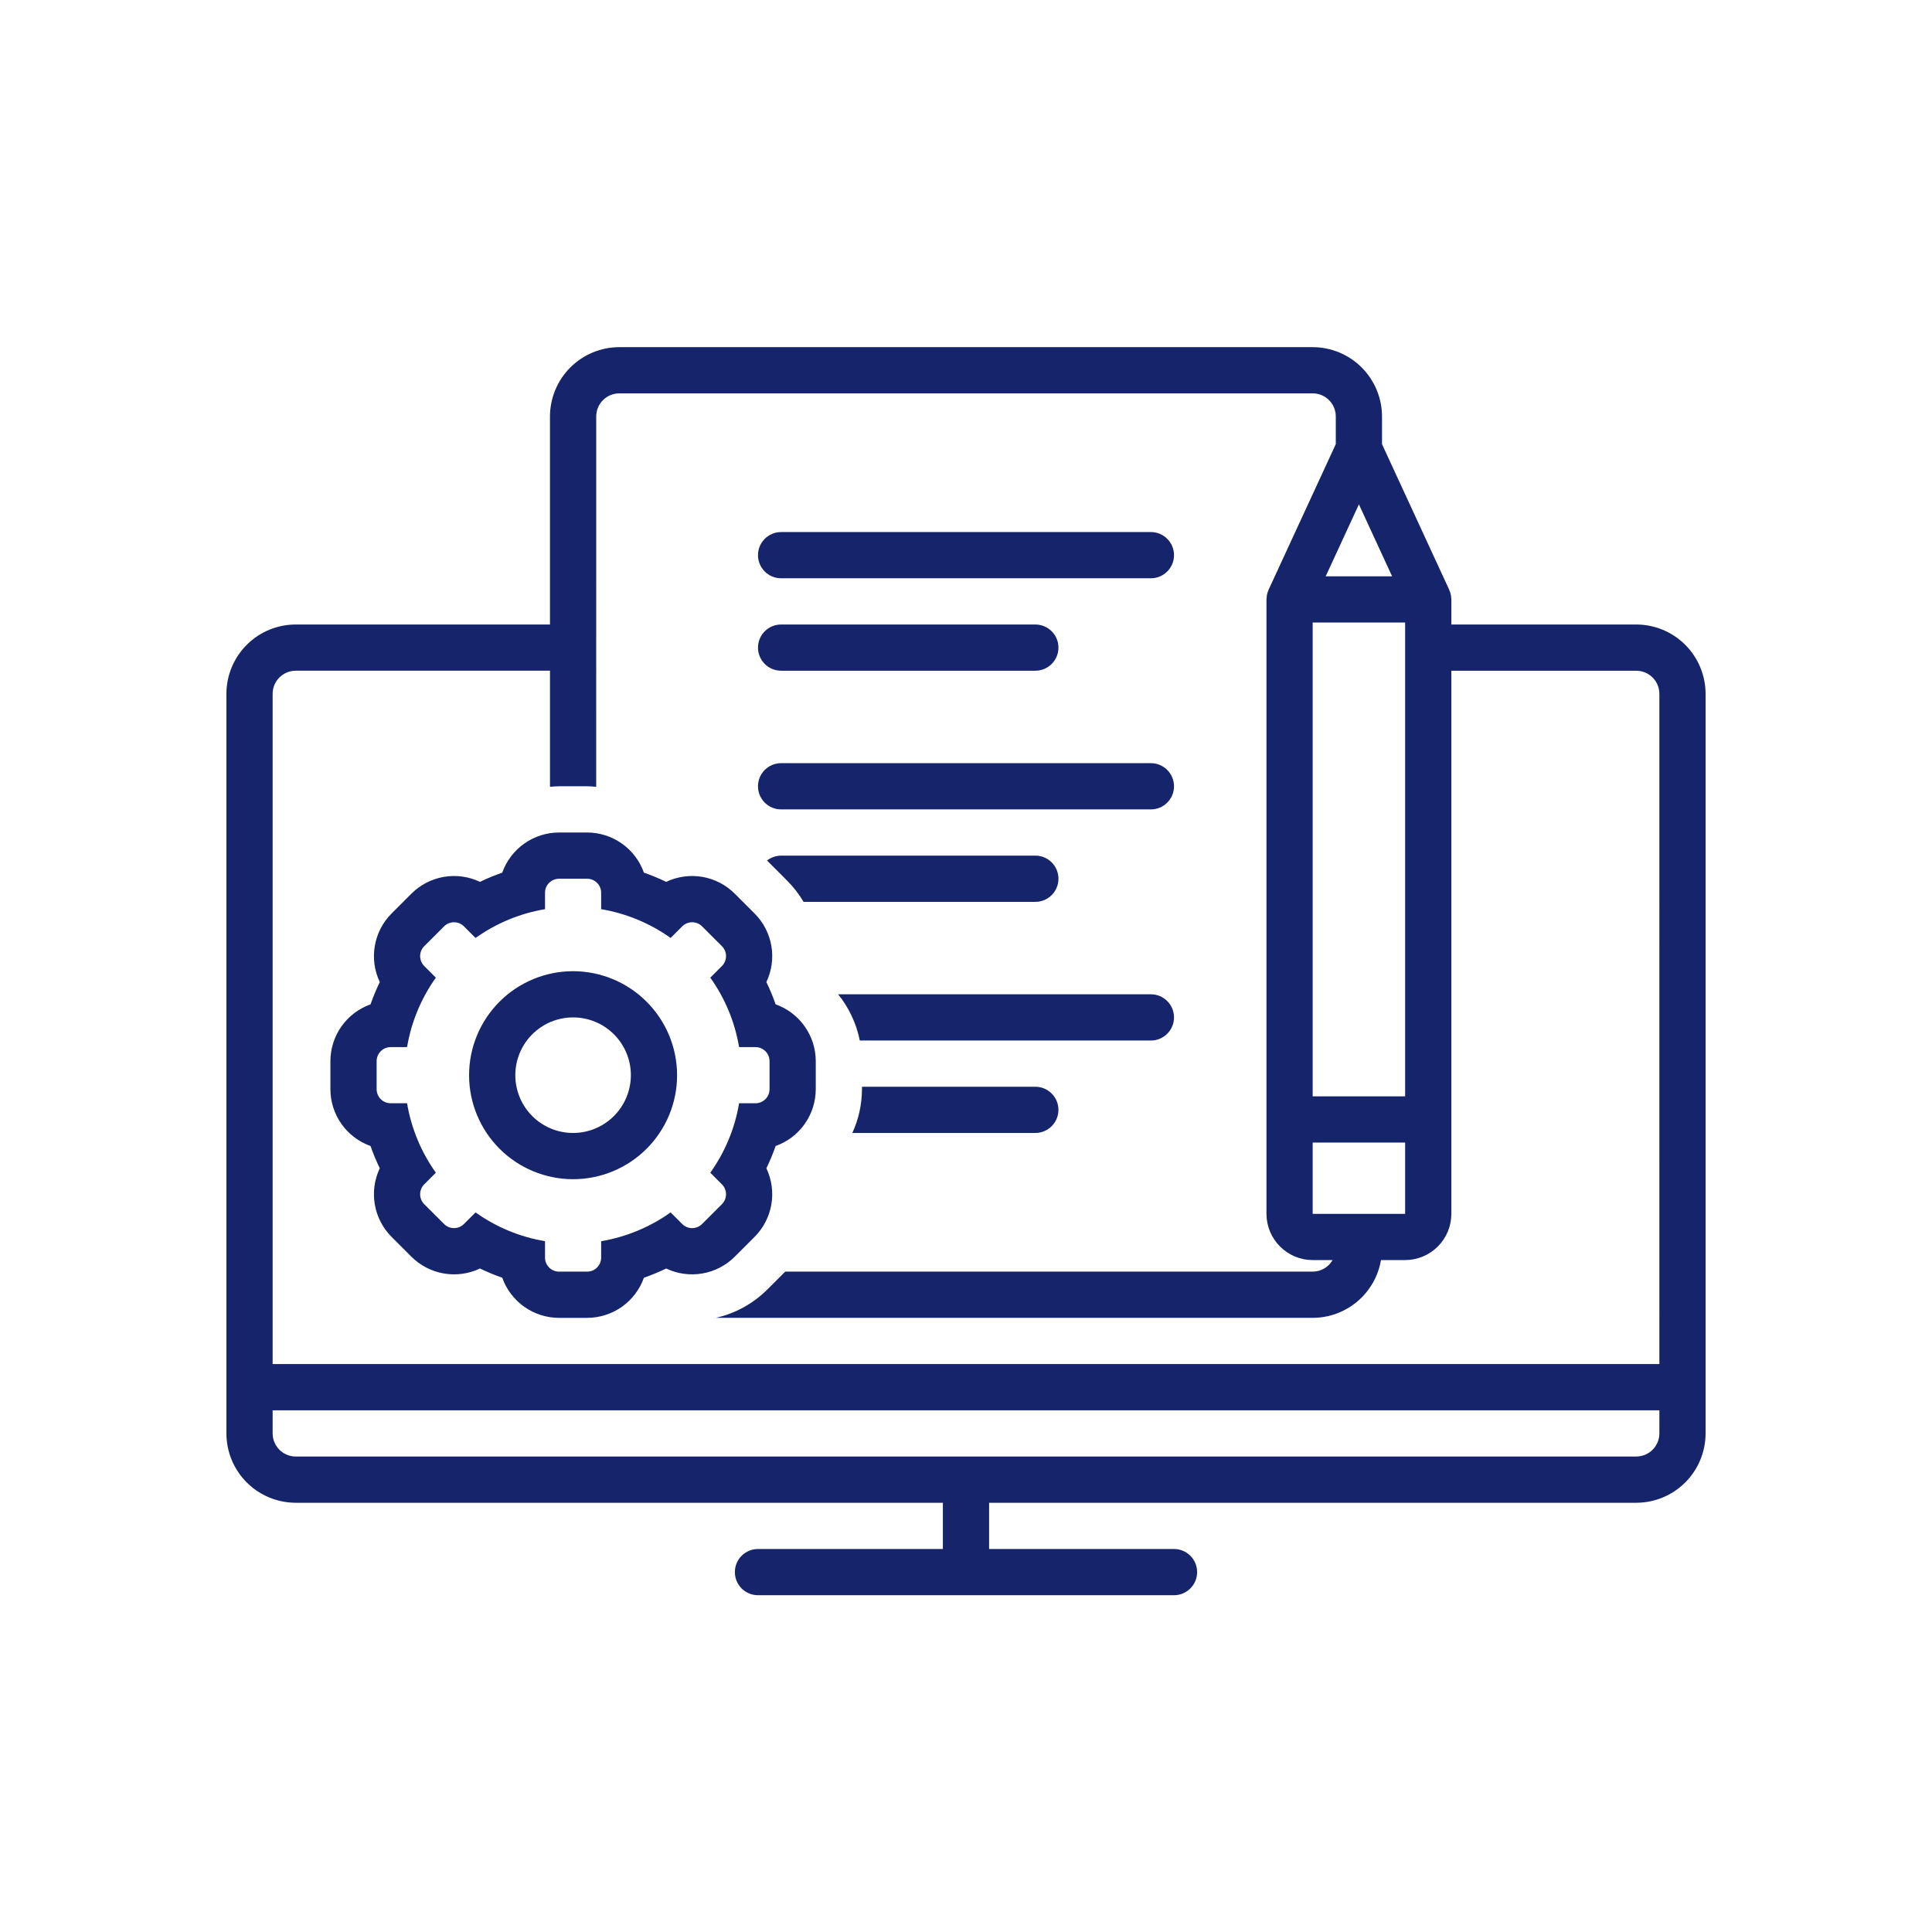 <svg width="128" height="128" viewBox="0 0 128 128" fill="none" xmlns="http://www.w3.org/2000/svg">
<path fill-rule="evenodd" clip-rule="evenodd" d="M108.406 41.375H96.156V39.716C96.154 39.645 96.146 39.574 96.135 39.505C96.133 39.494 96.132 39.483 96.132 39.472C96.131 39.457 96.13 39.443 96.127 39.428C96.105 39.313 96.069 39.2 96.02 39.093C96.018 39.086 96.018 39.08 96.015 39.075L91.562 29.427V27.594C91.561 26.376 91.076 25.208 90.215 24.347C89.354 23.486 88.186 23.001 86.968 23H41.031C39.813 23.001 38.645 23.486 37.784 24.347C36.923 25.208 36.439 26.376 36.437 27.594V41.375H19.594C18.376 41.376 17.208 41.861 16.347 42.722C15.486 43.583 15.001 44.751 15 45.969V94.968C15.001 96.186 15.486 97.354 16.347 98.215C17.208 99.076 18.376 99.561 19.594 99.562H62.468V102.625H50.218C49.373 102.625 48.687 103.31 48.687 104.156C48.687 105.001 49.373 105.687 50.218 105.687H77.781C78.626 105.687 79.312 105.001 79.312 104.156C79.312 103.31 78.626 102.625 77.781 102.625H65.531V99.562H108.406C109.624 99.561 110.791 99.076 111.653 98.215C112.513 97.354 112.998 96.186 112.999 94.968V45.969C112.998 44.751 112.513 43.583 111.653 42.722C110.791 41.861 109.624 41.376 108.406 41.375L108.406 41.375ZM86.968 72.637V41.245H93.093V72.637H86.968ZM93.093 75.699V80.421H86.968V75.699H93.093ZM87.83 38.183L90.031 33.415L92.231 38.183H87.83ZM109.938 94.967C109.937 95.812 109.252 96.497 108.406 96.498H19.595C18.749 96.497 18.064 95.812 18.063 94.967V93.435H109.938V94.967ZM109.938 90.373H18.063V45.967C18.064 45.121 18.749 44.436 19.595 44.436H36.438V52.129L36.51 52.123L36.51 52.123C36.686 52.107 36.862 52.092 37.04 52.092H38.898C39.077 52.092 39.252 52.107 39.427 52.123L39.427 52.123L39.5 52.129L39.501 27.592C39.501 26.747 40.186 26.062 41.032 26.061H86.969C87.815 26.062 88.5 26.747 88.5 27.592V29.425L84.047 39.073C84.045 39.079 84.045 39.086 84.042 39.091C83.993 39.198 83.958 39.311 83.935 39.427C83.933 39.441 83.932 39.456 83.931 39.47C83.93 39.481 83.929 39.492 83.928 39.503C83.916 39.573 83.909 39.643 83.907 39.715V80.421C83.907 81.233 84.231 82.012 84.805 82.585C85.378 83.159 86.157 83.483 86.969 83.483H88.287C88.016 83.956 87.514 84.247 86.969 84.249H52.022L50.845 85.426H50.844C49.905 86.366 48.719 87.02 47.423 87.311H86.969C88.054 87.309 89.102 86.924 89.93 86.224C90.759 85.523 91.312 84.552 91.493 83.483H93.094C93.906 83.483 94.684 83.159 95.258 82.585C95.832 82.012 96.156 81.233 96.156 80.421V44.438H108.406C109.252 44.438 109.937 45.123 109.937 45.969L109.938 90.373ZM51.105 79.798C50.965 80.611 50.577 81.361 49.995 81.945L48.679 83.26C48.095 83.843 47.346 84.231 46.532 84.371C45.719 84.511 44.882 84.396 44.136 84.042C43.656 84.273 43.163 84.477 42.661 84.653C42.384 85.43 41.874 86.103 41.201 86.579C40.527 87.055 39.723 87.311 38.898 87.312H37.038C36.213 87.311 35.41 87.055 34.736 86.579C34.062 86.103 33.552 85.43 33.275 84.653C32.773 84.477 32.28 84.273 31.8 84.042C31.054 84.396 30.218 84.511 29.404 84.371C28.591 84.231 27.841 83.843 27.257 83.26L25.942 81.945C25.359 81.361 24.972 80.611 24.832 79.798C24.692 78.985 24.807 78.149 25.161 77.403C24.929 76.923 24.725 76.429 24.549 75.926C23.771 75.649 23.099 75.139 22.623 74.466C22.147 73.792 21.891 72.988 21.89 72.163V70.304C21.891 69.479 22.147 68.675 22.623 68.001C23.099 67.327 23.771 66.817 24.549 66.541C24.725 66.037 24.929 65.544 25.161 65.063C24.807 64.318 24.692 63.481 24.832 62.669C24.972 61.856 25.359 61.106 25.942 60.522L27.257 59.207C27.841 58.624 28.591 58.236 29.404 58.095C30.218 57.956 31.054 58.071 31.8 58.425C32.28 58.194 32.773 57.99 33.275 57.814C33.552 57.036 34.062 56.364 34.736 55.888C35.41 55.412 36.213 55.156 37.038 55.155H38.898C39.723 55.156 40.527 55.412 41.201 55.888C41.874 56.364 42.384 57.036 42.661 57.814C43.163 57.99 43.656 58.194 44.136 58.425C44.882 58.071 45.719 57.956 46.532 58.095C47.346 58.236 48.096 58.624 48.679 59.207L49.995 60.522C50.577 61.106 50.965 61.856 51.105 62.669C51.244 63.482 51.129 64.318 50.775 65.063C51.007 65.544 51.211 66.037 51.388 66.541C52.165 66.817 52.838 67.327 53.313 68.001C53.789 68.675 54.045 69.479 54.046 70.304V72.163C54.045 72.988 53.789 73.792 53.313 74.466C52.838 75.139 52.165 75.649 51.388 75.926C51.211 76.429 51.007 76.923 50.775 77.403C51.129 78.149 51.244 78.985 51.105 79.798ZM46.514 81.094L47.829 79.779C48.192 79.415 48.192 78.828 47.829 78.465L47.059 77.695C48.036 76.326 48.688 74.752 48.967 73.093H50.054C50.301 73.093 50.537 72.995 50.712 72.821C50.886 72.647 50.984 72.41 50.984 72.163V70.304C50.984 70.057 50.886 69.821 50.712 69.646C50.537 69.472 50.301 69.374 50.054 69.374H48.967C48.688 67.715 48.036 66.141 47.059 64.772L47.829 64.002C48.192 63.639 48.192 63.05 47.829 62.687L46.514 61.373C46.34 61.198 46.103 61.101 45.857 61.101C45.61 61.101 45.374 61.198 45.2 61.373L44.43 62.142C43.06 61.166 41.487 60.514 39.828 60.235V59.148C39.828 58.634 39.411 58.218 38.898 58.218H37.038C36.525 58.218 36.109 58.634 36.109 59.148V60.235C34.45 60.514 32.876 61.166 31.506 62.142L30.737 61.373C30.563 61.198 30.326 61.101 30.079 61.101C29.833 61.101 29.596 61.198 29.422 61.373L28.107 62.687C27.744 63.05 27.744 63.639 28.107 64.002L28.877 64.772C27.9 66.141 27.248 67.715 26.969 69.374H25.882C25.636 69.374 25.399 69.472 25.225 69.646C25.05 69.821 24.953 70.057 24.953 70.304V72.163C24.953 72.41 25.05 72.647 25.225 72.821C25.399 72.995 25.636 73.093 25.882 73.093H26.969C27.248 74.752 27.9 76.326 28.877 77.695L28.107 78.465C27.744 78.828 27.744 79.416 28.107 79.78L29.422 81.094C29.596 81.269 29.833 81.366 30.079 81.366C30.326 81.366 30.562 81.269 30.736 81.094L31.506 80.325C32.876 81.301 34.45 81.954 36.109 82.232V83.319C36.109 83.833 36.525 84.249 37.038 84.249H38.898C39.411 84.249 39.828 83.833 39.828 83.319V82.232C41.487 81.954 43.06 81.301 44.43 80.325L45.199 81.094C45.373 81.269 45.61 81.366 45.857 81.366C46.103 81.366 46.34 81.268 46.514 81.094ZM33.096 66.362C34.389 65.07 36.142 64.344 37.969 64.344C39.795 64.346 41.547 65.073 42.839 66.365C44.131 67.656 44.857 69.408 44.859 71.234C44.859 73.062 44.133 74.814 42.841 76.107C41.549 77.399 39.796 78.125 37.969 78.125C36.141 78.125 34.389 77.399 33.096 76.107C31.804 74.814 31.078 73.062 31.078 71.234C31.078 69.407 31.804 67.654 33.096 66.362ZM35.262 73.941C35.98 74.659 36.954 75.062 37.969 75.062C38.984 75.061 39.957 74.658 40.674 73.94C41.392 73.222 41.795 72.249 41.797 71.234C41.797 70.219 41.394 69.245 40.676 68.527C39.958 67.809 38.984 67.406 37.969 67.406C36.953 67.406 35.979 67.809 35.262 68.527C34.544 69.245 34.141 70.219 34.141 71.234C34.141 72.249 34.544 73.224 35.262 73.941ZM76.25 38.312H51.75C50.904 38.312 50.219 37.627 50.219 36.781C50.219 35.936 50.904 35.25 51.75 35.25H76.25C77.095 35.25 77.781 35.936 77.781 36.781C77.781 37.627 77.095 38.312 76.25 38.312ZM68.594 44.437H51.75C50.904 44.437 50.219 43.752 50.219 42.906C50.219 42.061 50.904 41.375 51.75 41.375H68.594C69.439 41.375 70.125 42.061 70.125 42.906C70.125 43.752 69.439 44.437 68.594 44.437ZM51.75 53.625H76.25C77.095 53.625 77.781 52.939 77.781 52.094C77.781 51.248 77.095 50.562 76.25 50.562H51.75C50.904 50.562 50.219 51.248 50.219 52.094C50.219 52.939 50.904 53.625 51.75 53.625ZM68.595 56.687C69.441 56.687 70.126 57.373 70.126 58.219C70.126 59.064 69.441 59.75 68.595 59.75H53.238C52.94 59.243 52.579 58.776 52.164 58.359L50.847 57.041C50.842 57.037 50.837 57.032 50.831 57.028C50.826 57.023 50.821 57.019 50.816 57.014C51.083 56.804 51.412 56.689 51.752 56.687H68.595ZM76.25 65.875H55.528C56.247 66.764 56.74 67.816 56.963 68.937H76.25C77.095 68.937 77.781 68.252 77.781 67.406C77.781 66.56 77.095 65.875 76.25 65.875ZM57.108 72H68.592C69.438 72 70.124 72.685 70.124 73.531C70.124 74.376 69.438 75.062 68.592 75.062H56.469C56.886 74.152 57.105 73.165 57.108 72.164V72Z" fill="#16246B"/>
</svg>
